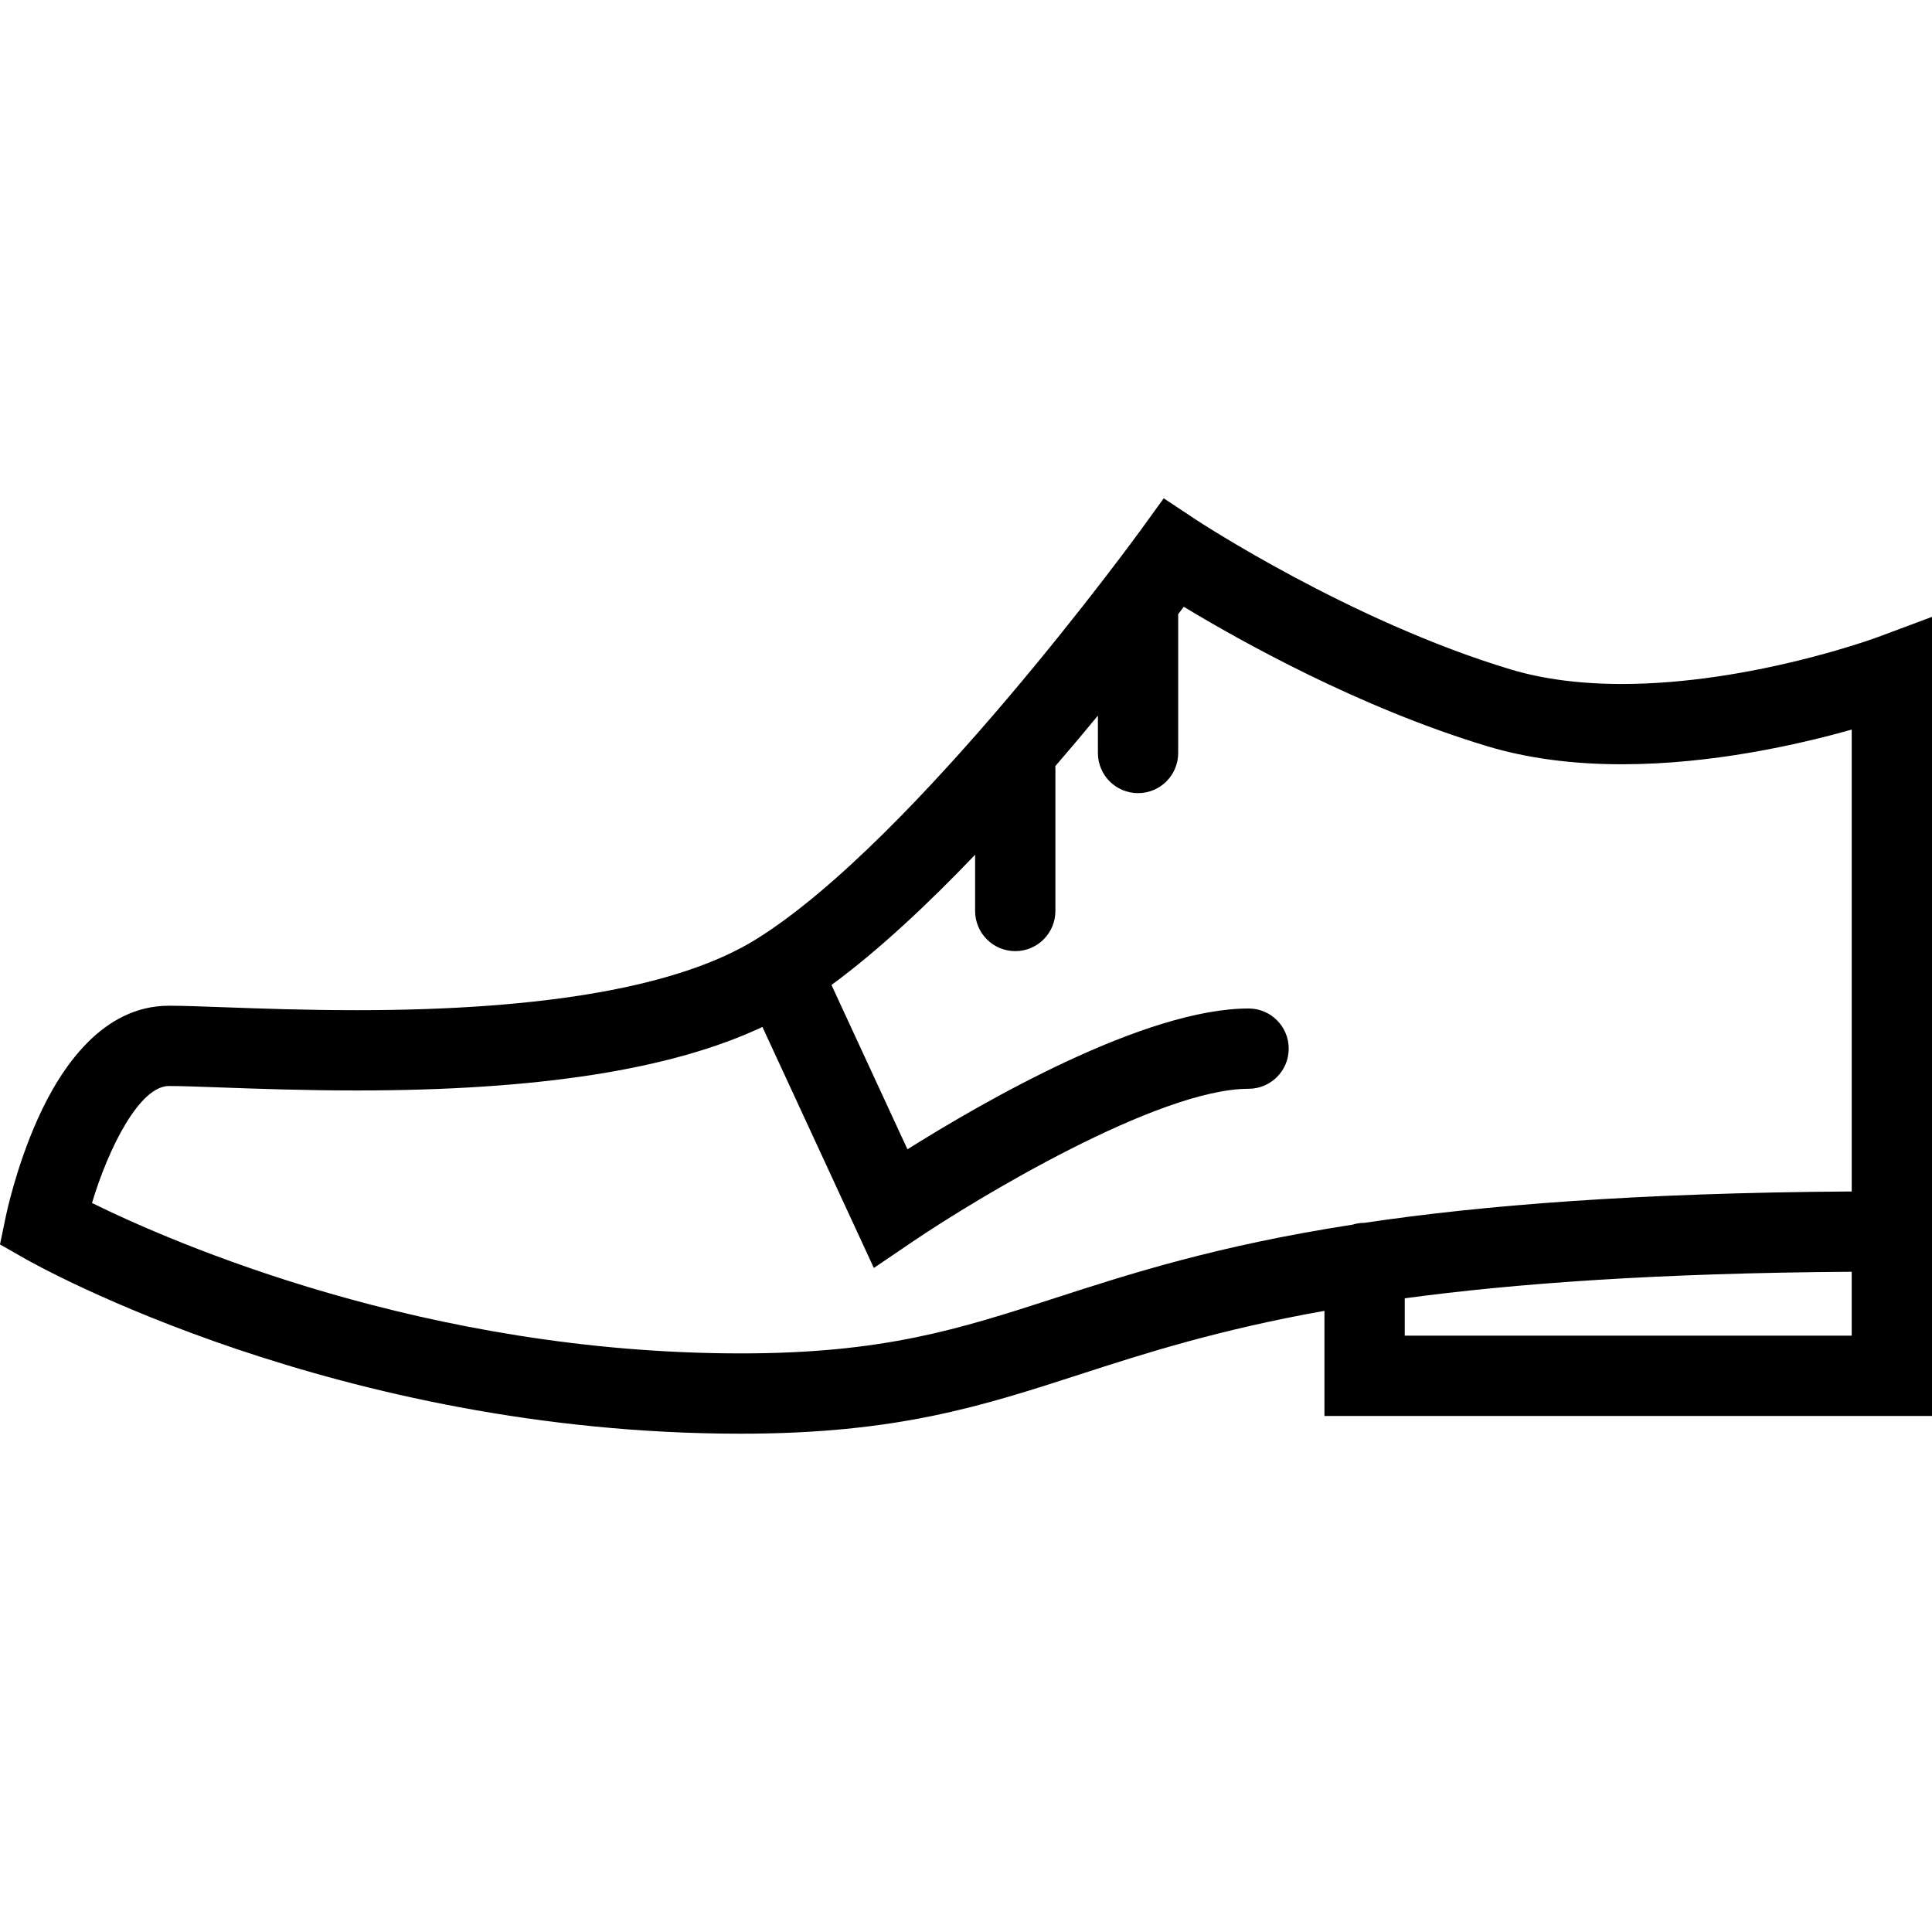<?xml version="1.0" encoding="iso-8859-1"?>
<!-- Generator: Adobe Illustrator 18.0.0, SVG Export Plug-In . SVG Version: 6.00 Build 0)  -->
<!DOCTYPE svg PUBLIC "-//W3C//DTD SVG 1.1//EN" "http://www.w3.org/Graphics/SVG/1.1/DTD/svg11.dtd">
<svg version="1.1" id="Capa_1" xmlns="http://www.w3.org/2000/svg" xmlns:xlink="http://www.w3.org/1999/xlink" x="0px" y="0px"
	 viewBox="0 0 481.268 481.268" style="enable-background:new 0 0 481.268 481.268;" xml:space="preserve">
<path d="M467.77,158.702c-0.314,0.117-31.65,11.681-63.764,11.681c-10.369,0-19.681-1.22-27.677-3.623
	c-39.95-12.01-78.064-37.077-78.442-37.327l-7.999-5.304l-5.627,7.775c-0.559,0.772-56.324,77.475-95.888,102.055
	c-18.884,11.732-52.374,17.681-99.54,17.681c-12.76,0-24.077-0.409-33.17-0.738c-5.737-0.208-10.269-0.372-13.575-0.372
	c-16.511,0-26.86,15.268-32.636,28.076c-5.393,11.959-7.874,23.771-7.977,24.268L0,309.994l6.319,3.599
	c3.123,1.777,77.637,43.546,178.23,43.546c38.796,0,59.895-6.826,84.325-14.729c16.236-5.253,34.306-11.095,61.051-15.875v26.185
	h151.343v-35.951v-10V153.661L467.77,158.702z M461.268,332.719H349.925v-9.307c27.511-3.713,63.049-6.297,111.343-6.61V332.719z
	 M461.268,296.799c-53.656,0.343-92.079,3.448-121.373,7.814c-1.023,0.003-2.011,0.158-2.939,0.447
	c-33.818,5.245-55.233,12.172-74.236,18.319c-23.761,7.688-42.529,13.759-78.17,13.759c-78.455,0-141.559-27.588-161.632-37.464
	c4.108-13.752,11.872-29.145,19.171-29.145c2.945,0,7.316,0.158,12.852,0.358c8.767,0.317,20.771,0.752,33.894,0.752
	c45.237,0,78.473-5.189,101.087-15.824l27.756,60.039l9.748-6.609c15.599-10.576,61.024-38.024,83.599-38.024
	c5.522,0,10-4.478,10-10c0-5.523-4.478-10-10-10c-25.837,0-66.105,23.222-84.978,35.075l-18.924-40.935
	c11.701-8.588,24.037-20.157,35.781-32.438v14.008c0,5.522,4.477,10,10,10c5.522,0,10-4.478,10-10v-35.51
	c0-0.189-0.018-0.373-0.028-0.559c3.721-4.316,7.277-8.547,10.615-12.599v9.312c0,5.522,4.478,10,10,10c5.522,0,10-4.478,10-10
	V152.99c0.484-0.639,0.954-1.259,1.394-1.841c13.872,8.394,43.779,25.171,75.688,34.763c9.864,2.967,21.113,4.471,33.434,4.471
	c0.003,0-0.001,0,0.002,0c22.36,0,43.927-4.876,57.261-8.645V296.799z"/>
<g>
</g>
<g>
</g>
<g>
</g>
<g>
</g>
<g>
</g>
<g>
</g>
<g>
</g>
<g>
</g>
<g>
</g>
<g>
</g>
<g>
</g>
<g>
</g>
<g>
</g>
<g>
</g>
<g>
</g>
</svg>
